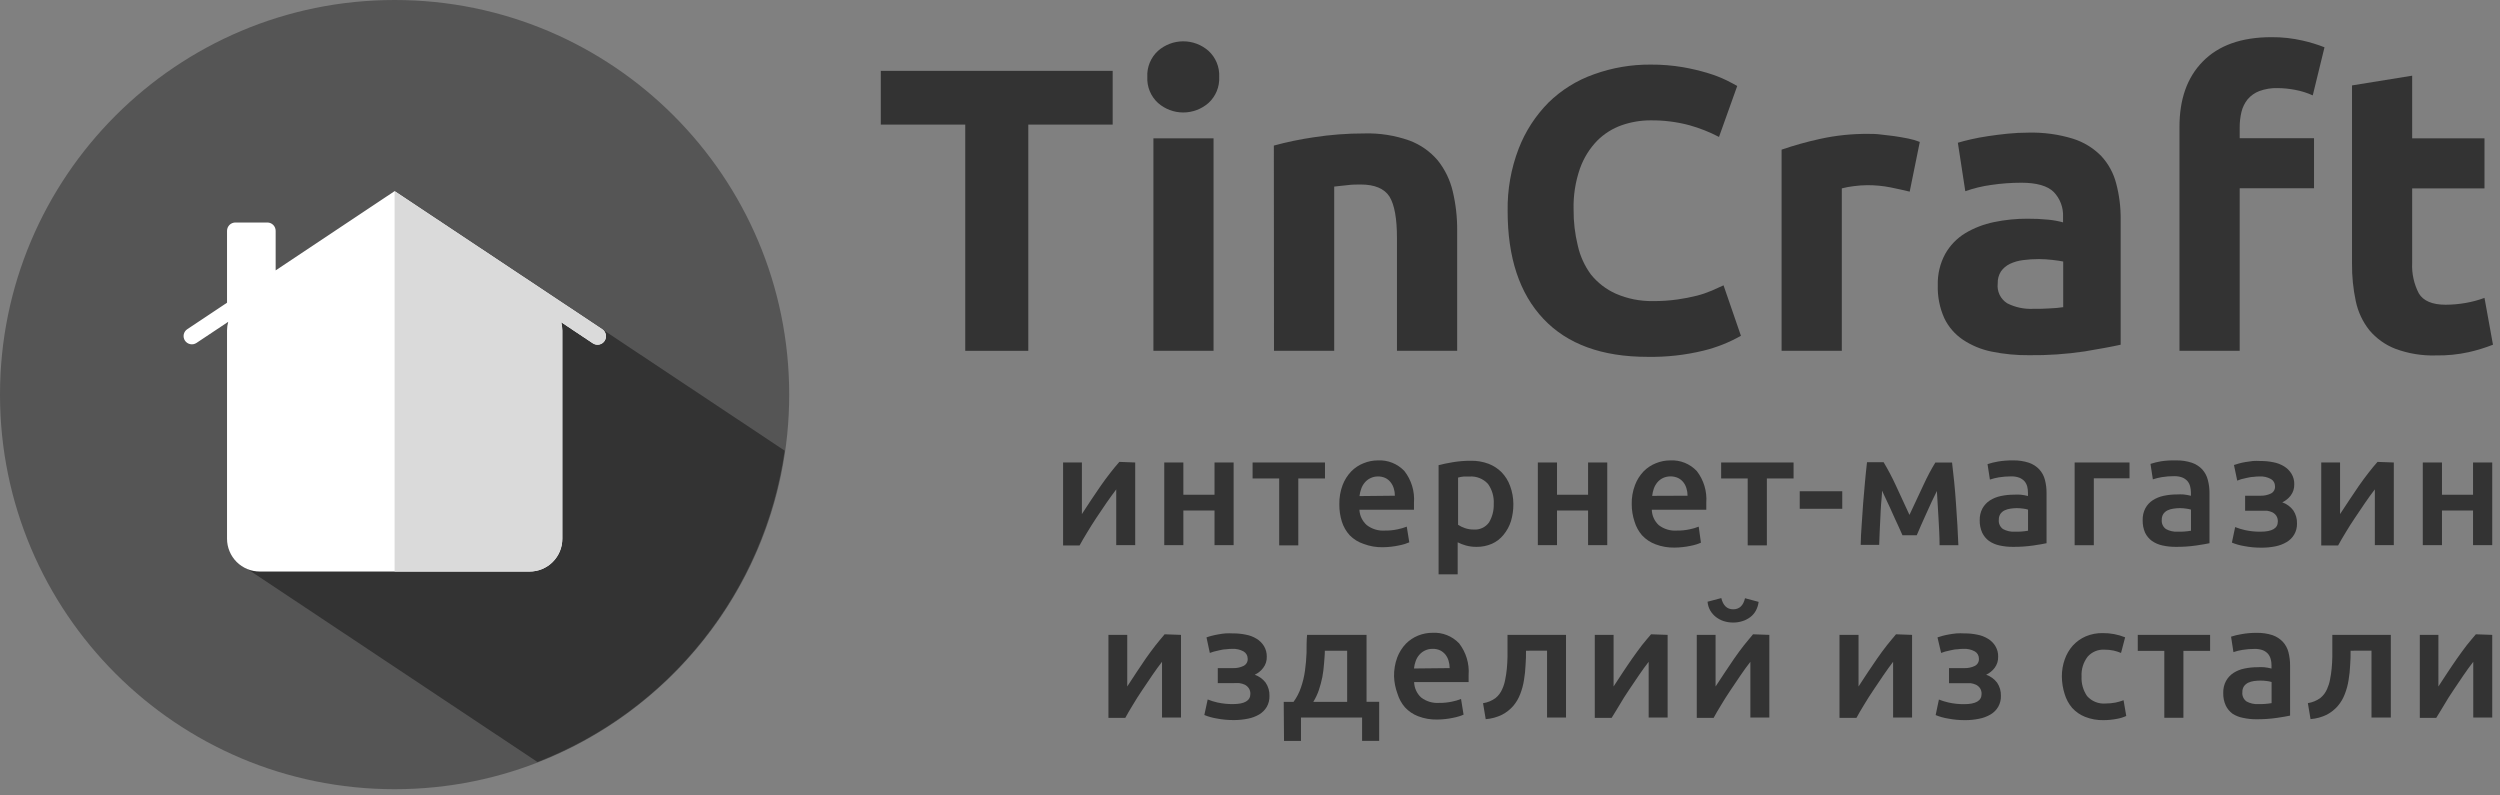 <svg width="176" height="56" viewBox="0 0 176 56" fill="none" xmlns="http://www.w3.org/2000/svg">
<rect x="0" y="0" width="176" height="56" fill="#808080" stroke="none"/>
<g clip-path="url(#clip0_4836_120819)">
<path d="M78.332 4.988V8.772H72.392V24.698H67.954V8.772H62.008V4.988H78.332Z" fill="#333333"/>
<path d="M85.832 5.417C85.849 5.759 85.79 6.1 85.66 6.417C85.529 6.734 85.331 7.018 85.078 7.249C84.587 7.681 83.955 7.919 83.301 7.919C82.647 7.919 82.015 7.681 81.524 7.249C81.271 7.018 81.073 6.734 80.942 6.417C80.812 6.1 80.754 5.759 80.771 5.417C80.753 5.074 80.812 4.732 80.942 4.414C81.072 4.096 81.271 3.812 81.524 3.58C82.015 3.148 82.647 2.909 83.301 2.909C83.955 2.909 84.587 3.148 85.078 3.58C85.331 3.812 85.53 4.096 85.66 4.414C85.791 4.732 85.849 5.074 85.832 5.417ZM85.434 24.698H81.2V9.74H85.434V24.698Z" fill="#333333"/>
<path d="M89.679 10.248C90.596 9.999 91.528 9.805 92.468 9.667C93.653 9.483 94.85 9.392 96.048 9.394C97.127 9.363 98.202 9.532 99.22 9.892C99.998 10.181 100.688 10.666 101.224 11.299C101.727 11.934 102.085 12.672 102.271 13.461C102.489 14.374 102.594 15.311 102.585 16.25V24.698H98.346V16.748C98.346 15.383 98.171 14.415 97.822 13.843C97.461 13.278 96.775 12.99 95.802 12.99C95.499 12.99 95.179 12.99 94.839 13.037C94.499 13.084 94.19 13.095 93.928 13.136V24.698H89.689L89.679 10.248Z" fill="#333333"/>
<path d="M115.983 25.122C112.78 25.122 110.338 24.23 108.656 22.447C106.974 20.664 106.135 18.133 106.138 14.853C106.113 13.355 106.376 11.866 106.913 10.467C107.38 9.255 108.093 8.152 109.006 7.228C109.913 6.337 111.005 5.656 112.204 5.234C113.489 4.768 114.847 4.536 116.213 4.548C116.974 4.543 117.734 4.604 118.485 4.731C119.091 4.837 119.691 4.98 120.28 5.16C120.718 5.292 121.145 5.458 121.557 5.658C121.897 5.83 122.148 5.961 122.3 6.055L121.018 9.64C120.351 9.292 119.649 9.015 118.924 8.813C118.03 8.576 117.107 8.462 116.182 8.473C115.499 8.474 114.822 8.589 114.177 8.813C113.523 9.042 112.929 9.416 112.44 9.907C111.902 10.464 111.49 11.13 111.231 11.859C110.907 12.791 110.754 13.773 110.781 14.759C110.774 15.616 110.875 16.47 111.079 17.302C111.243 18.032 111.556 18.72 112 19.323C112.468 19.905 113.067 20.368 113.748 20.673C114.573 21.033 115.465 21.211 116.365 21.196C116.946 21.201 117.527 21.163 118.103 21.081C118.562 21.016 119.018 20.927 119.469 20.814C119.826 20.722 120.176 20.603 120.515 20.458L121.337 20.087L122.562 23.64C121.733 24.109 120.844 24.462 119.919 24.687C118.631 25 117.308 25.146 115.983 25.122Z" fill="#333333"/>
<path d="M134.442 13.492C134.06 13.398 133.615 13.299 133.102 13.194C132.559 13.086 132.007 13.034 131.453 13.037C131.135 13.04 130.817 13.062 130.501 13.105C130.218 13.138 129.939 13.19 129.664 13.262V24.698H125.424V10.535C126.306 10.233 127.204 9.982 128.114 9.782C129.248 9.532 130.407 9.412 131.569 9.426C131.794 9.426 132.092 9.426 132.39 9.468C132.689 9.51 133.039 9.536 133.359 9.583C133.678 9.63 134.002 9.687 134.327 9.75C134.609 9.806 134.886 9.886 135.154 9.991L134.442 13.492Z" fill="#333333"/>
<path d="M142.8 9.337C143.863 9.31 144.924 9.455 145.94 9.766C146.695 10.004 147.38 10.425 147.934 10.991C148.438 11.538 148.798 12.201 148.981 12.922C149.199 13.748 149.305 14.6 149.295 15.455V24.268C148.688 24.404 147.84 24.556 146.762 24.739C145.463 24.933 144.15 25.022 142.837 25.006C141.958 25.014 141.081 24.93 140.22 24.755C139.493 24.61 138.801 24.324 138.184 23.913C137.621 23.532 137.169 23.008 136.876 22.395C136.552 21.669 136.396 20.881 136.42 20.087C136.396 19.316 136.576 18.552 136.944 17.873C137.282 17.276 137.766 16.775 138.352 16.418C138.975 16.046 139.656 15.783 140.367 15.638C141.143 15.475 141.934 15.395 142.727 15.397C143.216 15.393 143.705 15.416 144.192 15.465C144.546 15.498 144.896 15.561 145.239 15.654V15.256C145.253 14.937 145.202 14.619 145.09 14.32C144.978 14.022 144.806 13.749 144.585 13.518C144.145 13.084 143.386 12.864 142.308 12.864C141.594 12.864 140.88 12.916 140.173 13.021C139.554 13.105 138.946 13.253 138.357 13.461L137.833 10.049C138.079 9.975 138.388 9.892 138.76 9.808C139.131 9.724 139.529 9.646 139.969 9.583C140.408 9.52 140.864 9.457 141.345 9.41C141.827 9.363 142.308 9.337 142.8 9.337ZM143.14 21.741C143.559 21.741 143.957 21.741 144.339 21.709C144.644 21.699 144.948 21.671 145.25 21.625V18.412C145.077 18.375 144.82 18.334 144.48 18.297C144.169 18.261 143.856 18.242 143.543 18.239C143.167 18.238 142.791 18.263 142.418 18.312C142.097 18.351 141.784 18.441 141.492 18.579C141.243 18.698 141.029 18.878 140.869 19.103C140.708 19.357 140.628 19.655 140.639 19.956C140.607 20.228 140.653 20.504 140.771 20.752C140.89 20.999 141.076 21.208 141.309 21.353C141.875 21.639 142.507 21.772 143.14 21.741Z" fill="#333333"/>
<path d="M159.919 2.617C160.657 2.612 161.393 2.693 162.112 2.858C162.634 2.977 163.147 3.134 163.645 3.329L162.818 6.715C162.424 6.536 162.009 6.406 161.583 6.327C161.176 6.248 160.763 6.206 160.348 6.202C159.908 6.189 159.469 6.26 159.055 6.411C158.735 6.533 158.45 6.735 158.229 6.997C158.024 7.256 157.878 7.556 157.799 7.877C157.713 8.24 157.671 8.613 157.674 8.986V9.729H162.907V13.252H157.674V24.698H153.435V8.939C153.435 7.008 153.958 5.469 155.073 4.333C156.187 3.198 157.778 2.617 159.919 2.617Z" fill="#333333"/>
<path d="M165.582 6.013L169.816 5.328V9.74H174.908V13.262H169.816V18.527C169.782 19.266 169.945 20.001 170.287 20.657C170.601 21.181 171.229 21.453 172.176 21.453C172.648 21.451 173.119 21.409 173.584 21.327C174.036 21.249 174.479 21.13 174.908 20.971L175.505 24.268C174.95 24.485 174.38 24.66 173.799 24.792C173.043 24.958 172.27 25.035 171.496 25.022C170.517 25.053 169.541 24.893 168.623 24.551C167.915 24.275 167.289 23.825 166.801 23.243C166.331 22.648 166.005 21.953 165.849 21.212C165.663 20.342 165.574 19.454 165.582 18.564V6.013Z" fill="#333333"/>
<path d="M79.918 32.559V38.378H78.583C78.583 37.954 78.583 37.536 78.583 37.122C78.583 36.709 78.583 36.322 78.583 35.966C78.583 35.61 78.583 35.296 78.583 35.034C78.583 34.772 78.583 34.579 78.583 34.453C78.364 34.741 78.133 35.06 77.892 35.406L77.186 36.452C76.956 36.803 76.736 37.143 76.526 37.499C76.317 37.855 76.139 38.132 76.003 38.399H74.841V32.559H76.165C76.165 32.988 76.165 33.401 76.165 33.788C76.165 34.176 76.165 34.532 76.165 34.835C76.165 35.139 76.165 35.432 76.165 35.667C76.165 35.903 76.165 36.091 76.165 36.191L76.809 35.207C77.034 34.867 77.259 34.537 77.484 34.212C77.709 33.888 77.934 33.584 78.159 33.296C78.385 33.009 78.594 32.747 78.803 32.517L79.918 32.559Z" fill="#333333"/>
<path d="M86.847 38.378H85.502V35.939H83.309V38.378H81.964V32.559H83.309V34.83H85.502V32.559H86.847V38.378Z" fill="#333333"/>
<path d="M93.279 33.684H91.4V38.394H90.055V33.684H88.182V32.559H93.279V33.684Z" fill="#333333"/>
<path d="M94.289 35.495C94.281 35.036 94.359 34.58 94.519 34.15C94.656 33.791 94.862 33.464 95.126 33.187C95.372 32.935 95.668 32.739 95.995 32.611C96.313 32.481 96.652 32.413 96.995 32.412C97.343 32.393 97.691 32.45 98.014 32.579C98.338 32.709 98.629 32.907 98.869 33.16C99.362 33.792 99.603 34.585 99.544 35.385C99.544 35.458 99.544 35.542 99.544 35.636C99.544 35.73 99.544 35.814 99.544 35.887H95.702C95.712 36.094 95.763 36.296 95.853 36.482C95.943 36.668 96.07 36.834 96.226 36.971C96.589 37.249 97.041 37.385 97.497 37.352C97.798 37.357 98.098 37.327 98.392 37.264C98.612 37.221 98.828 37.158 99.036 37.075L99.214 38.179C99.114 38.224 99.01 38.263 98.905 38.295C98.759 38.34 98.611 38.377 98.46 38.404C98.287 38.441 98.113 38.469 97.937 38.488C97.741 38.511 97.543 38.523 97.346 38.525C96.89 38.534 96.437 38.456 96.011 38.295C95.635 38.174 95.293 37.964 95.017 37.682C94.767 37.406 94.58 37.079 94.467 36.724C94.344 36.326 94.284 35.911 94.289 35.495ZM98.199 34.898C98.2 34.721 98.173 34.544 98.12 34.375C98.072 34.216 97.994 34.069 97.89 33.94C97.791 33.816 97.666 33.716 97.523 33.647C97.359 33.574 97.18 33.538 97 33.542C96.819 33.542 96.64 33.583 96.477 33.663C96.325 33.734 96.191 33.837 96.084 33.966C95.974 34.094 95.888 34.241 95.833 34.401C95.771 34.57 95.729 34.745 95.707 34.924L98.199 34.898Z" fill="#333333"/>
<path d="M106.541 35.474C106.546 35.888 106.488 36.301 106.369 36.698C106.257 37.048 106.079 37.373 105.845 37.656C105.629 37.923 105.353 38.137 105.039 38.279C104.695 38.43 104.322 38.505 103.946 38.499C103.689 38.502 103.434 38.469 103.187 38.399C102.991 38.345 102.802 38.271 102.621 38.179V40.435H101.276V32.747C101.549 32.674 101.889 32.606 102.286 32.538C102.705 32.469 103.129 32.436 103.553 32.438C103.974 32.43 104.393 32.501 104.788 32.648C105.139 32.781 105.456 32.988 105.72 33.255C105.982 33.529 106.184 33.855 106.311 34.212C106.461 34.616 106.539 35.043 106.541 35.474ZM105.16 35.474C105.189 34.974 105.047 34.479 104.757 34.071C104.593 33.89 104.39 33.748 104.163 33.658C103.936 33.567 103.692 33.529 103.448 33.548H103.056C102.918 33.559 102.781 33.583 102.648 33.621V36.944C102.794 37.042 102.952 37.119 103.119 37.175C103.32 37.246 103.533 37.282 103.747 37.279C103.954 37.295 104.162 37.258 104.35 37.171C104.539 37.084 104.702 36.95 104.825 36.782C105.056 36.393 105.172 35.947 105.16 35.495V35.474Z" fill="#333333"/>
<path d="M113.151 38.378H111.801V35.939H109.613V38.378H108.263V32.559H109.613V34.83H111.801V32.559H113.151V38.378Z" fill="#333333"/>
<path d="M114.873 35.495C114.863 35.036 114.941 34.579 115.104 34.15C115.238 33.792 115.443 33.464 115.706 33.187C115.953 32.937 116.249 32.741 116.574 32.611C116.894 32.481 117.235 32.413 117.579 32.412C117.927 32.393 118.275 32.45 118.599 32.579C118.922 32.709 119.214 32.907 119.453 33.16C119.943 33.794 120.182 34.586 120.123 35.385C120.123 35.458 120.123 35.542 120.123 35.636C120.129 35.719 120.129 35.803 120.123 35.887H116.287C116.292 36.091 116.338 36.292 116.423 36.479C116.507 36.665 116.628 36.832 116.779 36.971C117.143 37.25 117.597 37.386 118.056 37.352C118.356 37.357 118.656 37.327 118.95 37.264C119.169 37.222 119.383 37.158 119.589 37.075L119.746 38.206C119.647 38.25 119.546 38.289 119.442 38.321C119.296 38.366 119.148 38.403 118.998 38.431C118.825 38.468 118.65 38.495 118.474 38.514C118.28 38.537 118.084 38.55 117.888 38.551C117.433 38.56 116.979 38.482 116.553 38.321C116.188 38.187 115.86 37.968 115.596 37.682C115.356 37.403 115.178 37.077 115.072 36.724C114.94 36.328 114.873 35.913 114.873 35.495ZM118.804 34.898C118.805 34.721 118.778 34.544 118.725 34.375C118.679 34.217 118.603 34.069 118.5 33.94C118.4 33.816 118.273 33.716 118.129 33.647C117.964 33.574 117.786 33.537 117.605 33.537C117.425 33.537 117.247 33.574 117.082 33.647C116.93 33.719 116.794 33.823 116.684 33.951C116.576 34.08 116.491 34.227 116.433 34.385C116.373 34.554 116.333 34.73 116.313 34.908L118.804 34.898Z" fill="#333333"/>
<path d="M126.267 33.684H124.388V38.394H123.038V33.684H121.169V32.559H126.267V33.684Z" fill="#333333"/>
<path d="M126.701 34.584H129.695V35.819H126.701V34.584Z" fill="#333333"/>
<path d="M132.495 34.542C132.495 34.851 132.453 35.175 132.427 35.516C132.401 35.856 132.39 36.185 132.374 36.52C132.359 36.855 132.343 37.18 132.327 37.489C132.312 37.797 132.301 38.09 132.296 38.357H130.993C130.993 37.928 131.029 37.462 131.061 36.96C131.092 36.458 131.124 35.95 131.165 35.437C131.207 34.924 131.249 34.39 131.296 33.919C131.343 33.448 131.385 32.962 131.438 32.538H132.605C132.918 33.061 133.203 33.6 133.458 34.155C133.746 34.767 134.07 35.463 134.426 36.248L135.436 34.092C135.676 33.567 135.947 33.057 136.247 32.564H137.425C137.477 32.988 137.524 33.448 137.577 33.945C137.629 34.443 137.666 34.945 137.702 35.463C137.739 35.981 137.775 36.51 137.802 36.986C137.828 37.462 137.854 37.954 137.87 38.383H136.546C136.546 37.776 136.509 37.148 136.472 36.499C136.436 35.85 136.399 35.207 136.357 34.568C136.247 34.788 136.127 35.039 135.996 35.311C135.865 35.584 135.74 35.866 135.614 36.149C135.488 36.431 135.368 36.703 135.248 36.965L134.939 37.682H133.934C133.845 37.478 133.74 37.248 133.62 36.981C133.5 36.714 133.369 36.458 133.243 36.159C133.118 35.861 132.987 35.599 132.861 35.327C132.735 35.055 132.605 34.783 132.495 34.542Z" fill="#333333"/>
<path d="M141.717 32.412C142.099 32.403 142.479 32.46 142.842 32.579C143.12 32.674 143.37 32.836 143.57 33.05C143.758 33.257 143.892 33.507 143.962 33.778C144.042 34.085 144.081 34.402 144.077 34.72V38.242C143.868 38.289 143.554 38.342 143.135 38.404C142.665 38.471 142.191 38.502 141.717 38.499C141.397 38.502 141.077 38.469 140.764 38.399C140.498 38.343 140.245 38.235 140.021 38.08C139.818 37.928 139.654 37.728 139.545 37.499C139.424 37.228 139.365 36.933 139.372 36.636C139.362 36.341 139.428 36.049 139.566 35.788C139.694 35.562 139.873 35.37 140.089 35.228C140.327 35.08 140.589 34.975 140.864 34.919C141.165 34.855 141.472 34.824 141.78 34.825C141.935 34.815 142.09 34.815 142.245 34.825C142.422 34.842 142.597 34.874 142.769 34.919V34.694C142.77 34.544 142.753 34.395 142.716 34.249C142.68 34.112 142.614 33.986 142.523 33.877C142.419 33.767 142.292 33.681 142.151 33.626C141.968 33.562 141.775 33.532 141.581 33.537C141.293 33.537 141.006 33.56 140.722 33.605C140.508 33.641 140.296 33.694 140.089 33.762L139.922 32.674C140.166 32.594 140.416 32.533 140.67 32.49C141.016 32.434 141.366 32.407 141.717 32.412ZM141.832 37.431C142.147 37.44 142.463 37.417 142.774 37.363V35.877C142.67 35.844 142.563 35.822 142.455 35.809C142.299 35.785 142.141 35.773 141.984 35.772C141.833 35.774 141.683 35.786 141.534 35.809C141.392 35.827 141.254 35.868 141.125 35.929C141.006 35.986 140.904 36.073 140.827 36.18C140.751 36.302 140.712 36.444 140.717 36.588C140.703 36.715 140.723 36.843 140.776 36.959C140.828 37.075 140.911 37.175 141.016 37.248C141.265 37.383 141.548 37.447 141.832 37.431Z" fill="#333333"/>
<path d="M149.918 33.673H147.405V38.383H146.055V32.559H149.918V33.673Z" fill="#333333"/>
<path d="M153.189 32.412C153.571 32.403 153.952 32.46 154.314 32.579C154.591 32.675 154.841 32.837 155.042 33.05C155.228 33.258 155.361 33.508 155.429 33.778C155.511 34.085 155.552 34.402 155.549 34.72V38.242C155.34 38.289 155.026 38.342 154.607 38.404C154.138 38.471 153.663 38.502 153.189 38.499C152.867 38.502 152.546 38.469 152.231 38.399C151.967 38.342 151.716 38.234 151.493 38.08C151.288 37.928 151.123 37.729 151.012 37.499C150.893 37.221 150.836 36.922 150.844 36.62C150.834 36.325 150.901 36.033 151.038 35.772C151.163 35.545 151.343 35.352 151.561 35.212C151.797 35.063 152.058 34.959 152.331 34.903C152.634 34.839 152.942 34.808 153.252 34.809C153.407 34.799 153.562 34.799 153.718 34.809C153.894 34.827 154.069 34.858 154.241 34.903V34.678C154.241 34.528 154.221 34.379 154.183 34.233C154.149 34.096 154.082 33.969 153.99 33.862C153.888 33.751 153.763 33.665 153.623 33.611C153.44 33.547 153.247 33.517 153.053 33.522C152.765 33.521 152.478 33.544 152.195 33.59C151.98 33.625 151.768 33.678 151.561 33.746L151.394 32.658C151.637 32.578 151.885 32.517 152.137 32.475C152.485 32.423 152.837 32.402 153.189 32.412ZM153.299 37.431C153.616 37.44 153.933 37.417 154.246 37.363V35.877C154.14 35.844 154.032 35.822 153.922 35.809C153.768 35.785 153.612 35.773 153.456 35.772C153.305 35.774 153.155 35.786 153.006 35.809C152.863 35.828 152.723 35.869 152.592 35.929C152.476 35.988 152.375 36.074 152.299 36.18C152.223 36.302 152.184 36.444 152.189 36.588C152.175 36.715 152.195 36.843 152.248 36.959C152.3 37.075 152.383 37.175 152.488 37.248C152.736 37.383 153.017 37.447 153.299 37.431Z" fill="#333333"/>
<path d="M157.271 32.736C157.388 32.694 157.507 32.657 157.627 32.627C157.768 32.59 157.92 32.553 158.082 32.527C158.245 32.501 158.422 32.475 158.606 32.454C158.78 32.444 158.955 32.444 159.129 32.454C159.437 32.451 159.744 32.481 160.045 32.543C160.312 32.591 160.567 32.689 160.799 32.831C161.012 32.961 161.192 33.14 161.322 33.354C161.457 33.578 161.524 33.836 161.516 34.097C161.525 34.382 161.436 34.661 161.264 34.888C161.107 35.09 160.905 35.254 160.673 35.364C160.979 35.471 161.246 35.666 161.442 35.924C161.627 36.198 161.721 36.524 161.709 36.855C161.716 37.129 161.648 37.399 161.51 37.635C161.382 37.85 161.202 38.03 160.987 38.158C160.741 38.304 160.472 38.407 160.191 38.462C159.866 38.527 159.534 38.559 159.202 38.556C158.8 38.559 158.399 38.522 158.004 38.446C157.702 38.398 157.407 38.315 157.125 38.2L157.355 37.106C157.576 37.194 157.803 37.264 158.035 37.316C158.396 37.396 158.765 37.435 159.134 37.431C159.951 37.431 160.359 37.196 160.359 36.719C160.366 36.573 160.328 36.429 160.249 36.306C160.177 36.204 160.082 36.122 159.972 36.065C159.852 36.011 159.725 35.974 159.595 35.955C159.457 35.948 159.319 35.948 159.181 35.955H158.056V34.898H159.16C159.405 34.903 159.646 34.851 159.867 34.746C159.964 34.7 160.043 34.624 160.096 34.531C160.148 34.437 160.171 34.33 160.16 34.223C160.161 34.122 160.135 34.023 160.086 33.936C160.036 33.849 159.964 33.776 159.877 33.726C159.635 33.591 159.359 33.528 159.082 33.542C158.93 33.542 158.777 33.553 158.627 33.574C158.47 33.574 158.318 33.616 158.176 33.642L157.779 33.736C157.684 33.763 157.592 33.796 157.501 33.836L157.271 32.736Z" fill="#333333"/>
<path d="M168.524 32.559V38.378H167.189C167.189 37.954 167.189 37.536 167.189 37.122C167.189 36.709 167.189 36.322 167.189 35.966C167.189 35.61 167.189 35.296 167.189 35.034C167.189 34.772 167.189 34.579 167.189 34.453C166.964 34.741 166.734 35.06 166.498 35.406C166.263 35.751 166.022 36.107 165.792 36.452C165.561 36.798 165.336 37.143 165.127 37.499C164.918 37.855 164.74 38.132 164.604 38.399H163.416V32.559H164.74C164.74 32.988 164.74 33.401 164.74 33.788C164.74 34.176 164.74 34.532 164.74 34.835C164.74 35.139 164.74 35.432 164.74 35.667C164.74 35.903 164.74 36.091 164.74 36.191C164.949 35.871 165.164 35.542 165.389 35.207C165.614 34.872 165.833 34.537 166.059 34.212C166.284 33.888 166.509 33.584 166.734 33.296C166.959 33.009 167.168 32.747 167.377 32.517L168.524 32.559Z" fill="#333333"/>
<path d="M175.453 38.378H174.102V35.939H171.915V38.378H170.564V32.559H171.915V34.83H174.102V32.559H175.453V38.378Z" fill="#333333"/>
<path d="M83.142 44.695V50.515H81.807C81.807 50.091 81.807 49.672 81.807 49.259C81.807 48.846 81.807 48.458 81.807 48.102C81.807 47.746 81.807 47.432 81.807 47.171C81.807 46.909 81.807 46.715 81.807 46.59C81.582 46.878 81.352 47.197 81.116 47.542L80.41 48.589C80.174 48.94 79.954 49.28 79.745 49.636C79.536 49.992 79.358 50.269 79.222 50.536H78.034V44.695H79.358C79.358 45.124 79.358 45.538 79.358 45.925C79.358 46.312 79.358 46.668 79.358 46.972C79.358 47.276 79.358 47.569 79.358 47.804C79.358 48.04 79.358 48.228 79.358 48.328C79.562 48.008 79.776 47.678 80.001 47.344C80.227 47.009 80.446 46.674 80.671 46.349C80.897 46.025 81.127 45.721 81.347 45.433C81.566 45.145 81.786 44.91 81.99 44.654L83.142 44.695Z" fill="#333333"/>
<path d="M84.937 44.873C85.053 44.83 85.172 44.793 85.293 44.763C85.434 44.727 85.586 44.69 85.748 44.664C85.921 44.63 86.096 44.606 86.272 44.591C86.446 44.581 86.621 44.581 86.795 44.591C87.101 44.588 87.406 44.617 87.706 44.68C87.974 44.727 88.232 44.825 88.464 44.968C88.678 45.098 88.858 45.277 88.988 45.491C89.12 45.716 89.187 45.973 89.181 46.234C89.192 46.519 89.101 46.799 88.925 47.024C88.77 47.229 88.567 47.393 88.334 47.501C88.639 47.608 88.907 47.803 89.103 48.061C89.288 48.335 89.381 48.661 89.37 48.992C89.379 49.265 89.312 49.535 89.176 49.772C89.046 49.986 88.867 50.165 88.653 50.295C88.406 50.439 88.138 50.54 87.857 50.594C87.532 50.66 87.2 50.694 86.868 50.693C86.464 50.696 86.061 50.659 85.664 50.583C85.363 50.534 85.068 50.452 84.785 50.337L85.021 49.243C85.24 49.33 85.466 49.4 85.696 49.453C86.058 49.533 86.429 49.572 86.8 49.568C87.617 49.568 88.025 49.327 88.025 48.856C88.033 48.709 87.992 48.564 87.91 48.443C87.838 48.341 87.743 48.258 87.632 48.202C87.513 48.147 87.386 48.11 87.255 48.092C87.118 48.084 86.98 48.084 86.842 48.092H85.732V47.035H86.832C87.076 47.041 87.318 46.989 87.538 46.883C87.636 46.837 87.717 46.762 87.77 46.669C87.823 46.575 87.847 46.467 87.836 46.36C87.836 46.259 87.809 46.16 87.759 46.073C87.708 45.985 87.636 45.913 87.549 45.862C87.306 45.728 87.03 45.665 86.753 45.679C86.601 45.68 86.449 45.69 86.298 45.711C86.141 45.711 85.994 45.752 85.848 45.779L85.455 45.873L85.172 45.967L84.937 44.873Z" fill="#333333"/>
<path d="M90.374 49.411H91.065C91.291 49.102 91.468 48.759 91.589 48.395C91.721 48.013 91.816 47.619 91.871 47.218C91.93 46.798 91.966 46.375 91.981 45.951C91.981 45.522 91.981 45.104 92.018 44.695H96.205V49.406H97.094V52.158H95.891V50.515H91.589V52.164H90.395L90.374 49.411ZM94.839 49.411V45.81H93.269C93.269 46.114 93.232 46.422 93.211 46.736C93.189 47.051 93.149 47.364 93.091 47.673C93.03 47.978 92.949 48.279 92.85 48.574C92.751 48.866 92.619 49.147 92.457 49.411H94.839Z" fill="#333333"/>
<path d="M98.141 47.626C98.132 47.168 98.208 46.711 98.367 46.281C98.504 45.923 98.71 45.596 98.974 45.318C99.221 45.069 99.516 44.873 99.842 44.742C100.16 44.614 100.499 44.549 100.842 44.549C101.19 44.528 101.539 44.584 101.864 44.713C102.188 44.841 102.481 45.039 102.721 45.292C103.211 45.925 103.45 46.718 103.391 47.516C103.391 47.59 103.391 47.673 103.391 47.767C103.391 47.862 103.391 47.945 103.391 48.019H99.555C99.56 48.223 99.606 48.424 99.691 48.61C99.775 48.796 99.896 48.964 100.047 49.102C100.411 49.381 100.865 49.517 101.324 49.484C101.624 49.488 101.924 49.458 102.218 49.395C102.437 49.353 102.651 49.29 102.857 49.207L103.035 50.311C102.936 50.356 102.835 50.394 102.731 50.426C102.585 50.471 102.437 50.508 102.287 50.536C102.114 50.573 101.939 50.601 101.763 50.62C101.569 50.643 101.373 50.655 101.177 50.656C100.721 50.666 100.268 50.588 99.842 50.426C99.485 50.291 99.164 50.074 98.906 49.793C98.666 49.514 98.487 49.188 98.382 48.835C98.238 48.448 98.156 48.039 98.141 47.626ZM102.056 47.035C102.057 46.857 102.03 46.681 101.978 46.511C101.932 46.353 101.855 46.206 101.753 46.077C101.651 45.954 101.524 45.854 101.381 45.784C101.217 45.709 101.038 45.674 100.858 45.679C100.668 45.676 100.479 45.717 100.308 45.8C100.158 45.873 100.025 45.977 99.916 46.103C99.805 46.231 99.72 46.378 99.665 46.538C99.604 46.707 99.564 46.882 99.544 47.061L102.056 47.035Z" fill="#333333"/>
<path d="M107.431 45.81C107.431 46.135 107.431 46.475 107.399 46.825C107.385 47.176 107.348 47.526 107.289 47.872C107.238 48.207 107.15 48.535 107.028 48.851C106.914 49.158 106.747 49.443 106.536 49.694C106.314 49.949 106.046 50.16 105.746 50.316C105.385 50.494 104.995 50.6 104.594 50.63L104.406 49.505C104.724 49.457 105.025 49.333 105.285 49.144C105.494 48.974 105.658 48.754 105.761 48.505C105.856 48.297 105.924 48.077 105.965 47.851C106.018 47.595 106.057 47.337 106.081 47.077C106.107 46.804 106.122 46.553 106.128 46.25C106.133 45.946 106.128 45.69 106.128 45.423V44.695H110.247V50.515H108.912V45.805L107.431 45.81Z" fill="#333333"/>
<path d="M117.401 44.695V50.515H116.066C116.066 50.091 116.066 49.672 116.066 49.259C116.066 48.846 116.066 48.458 116.066 48.102C116.066 47.746 116.066 47.432 116.066 47.171C116.066 46.909 116.066 46.715 116.066 46.59C115.841 46.878 115.611 47.197 115.376 47.542L114.669 48.589C114.433 48.94 114.214 49.28 114.01 49.636C113.805 49.992 113.617 50.269 113.46 50.536H112.272V44.695H113.596C113.596 45.124 113.596 45.538 113.596 45.925C113.596 46.312 113.596 46.668 113.596 46.972C113.596 47.276 113.596 47.569 113.596 47.804C113.596 48.04 113.596 48.228 113.596 48.328C113.8 48.008 114.015 47.678 114.24 47.344C114.465 47.009 114.685 46.674 114.915 46.349C115.145 46.025 115.365 45.721 115.585 45.433C115.805 45.145 116.024 44.91 116.234 44.654L117.401 44.695Z" fill="#333333"/>
<path d="M124.561 44.695V50.515H123.226C123.226 50.091 123.226 49.672 123.226 49.259C123.226 48.846 123.226 48.458 123.226 48.102C123.226 47.746 123.226 47.432 123.226 47.171C123.226 46.909 123.226 46.715 123.226 46.59C123.001 46.878 122.771 47.197 122.535 47.542C122.3 47.888 122.059 48.244 121.829 48.589C121.598 48.935 121.373 49.28 121.164 49.636C120.955 49.992 120.777 50.269 120.641 50.536H119.453V44.695H120.777C120.777 45.124 120.777 45.538 120.777 45.925C120.777 46.312 120.777 46.668 120.777 46.972C120.777 47.276 120.777 47.569 120.777 47.804C120.777 48.04 120.777 48.228 120.777 48.328C120.986 48.008 121.201 47.678 121.426 47.344C121.651 47.009 121.871 46.674 122.096 46.349C122.321 46.025 122.546 45.721 122.771 45.433C122.996 45.145 123.21 44.91 123.414 44.654L124.561 44.695ZM122.017 43.827C121.792 43.829 121.567 43.796 121.352 43.727C121.154 43.663 120.968 43.566 120.803 43.439C120.64 43.313 120.504 43.157 120.4 42.979C120.293 42.789 120.229 42.578 120.212 42.361L121.18 42.105C121.305 42.628 121.583 42.895 122.017 42.895C122.452 42.895 122.729 42.633 122.849 42.115L123.807 42.372C123.781 42.588 123.715 42.797 123.613 42.989C123.516 43.167 123.382 43.322 123.221 43.444C123.055 43.569 122.869 43.665 122.671 43.727C122.453 43.797 122.225 43.831 121.996 43.827H122.017Z" fill="#333333"/>
<path d="M134.61 44.695V50.515H133.275C133.275 50.091 133.275 49.672 133.275 49.259C133.275 48.846 133.275 48.458 133.275 48.102C133.275 47.746 133.275 47.432 133.275 47.171C133.275 46.909 133.275 46.715 133.275 46.59C133.055 46.878 132.825 47.197 132.589 47.542C132.354 47.888 132.113 48.244 131.883 48.589C131.653 48.935 131.427 49.28 131.218 49.636C131.009 49.992 130.831 50.269 130.695 50.536H129.501V44.695H130.841C130.841 45.124 130.841 45.538 130.841 45.925C130.841 46.312 130.841 46.668 130.841 46.972C130.841 47.276 130.841 47.569 130.841 47.804C130.841 48.04 130.841 48.228 130.841 48.328L131.485 47.344C131.71 47.003 131.935 46.674 132.16 46.349C132.385 46.025 132.61 45.721 132.835 45.433C133.06 45.145 133.27 44.91 133.479 44.654L134.61 44.695Z" fill="#333333"/>
<path d="M136.399 44.873C136.516 44.831 136.635 44.794 136.755 44.763C136.897 44.727 137.048 44.69 137.211 44.664C137.373 44.638 137.551 44.606 137.734 44.591C137.919 44.58 138.104 44.58 138.289 44.591C138.595 44.588 138.9 44.617 139.199 44.68C139.466 44.728 139.722 44.826 139.953 44.968C140.168 45.096 140.348 45.276 140.476 45.491C140.611 45.715 140.679 45.973 140.67 46.234C140.679 46.519 140.591 46.797 140.419 47.024C140.262 47.227 140.059 47.391 139.827 47.501C140.133 47.608 140.401 47.803 140.597 48.061C140.782 48.335 140.875 48.661 140.864 48.992C140.872 49.256 140.808 49.517 140.679 49.748C140.55 49.978 140.36 50.169 140.131 50.301C139.885 50.444 139.616 50.545 139.335 50.599C139.01 50.666 138.679 50.699 138.346 50.698C137.944 50.701 137.543 50.664 137.148 50.588C136.846 50.54 136.551 50.457 136.269 50.342L136.499 49.249C136.72 49.335 136.948 49.405 137.179 49.458C137.54 49.538 137.909 49.577 138.278 49.573C139.095 49.573 139.503 49.332 139.503 48.861C139.51 48.715 139.472 48.571 139.393 48.448C139.322 48.346 139.226 48.264 139.116 48.207C138.996 48.153 138.869 48.116 138.739 48.097C138.601 48.09 138.463 48.09 138.325 48.097H137.211V47.035H138.315C138.559 47.04 138.801 46.988 139.021 46.883C139.118 46.836 139.198 46.761 139.25 46.667C139.303 46.574 139.325 46.466 139.315 46.36C139.315 46.259 139.29 46.16 139.24 46.073C139.19 45.986 139.119 45.913 139.032 45.862C138.789 45.728 138.514 45.665 138.236 45.679C138.084 45.68 137.932 45.69 137.781 45.711C137.624 45.711 137.472 45.752 137.331 45.779L136.933 45.873L136.656 45.967L136.399 44.873Z" fill="#333333"/>
<path d="M145.155 47.626C145.152 47.214 145.221 46.805 145.359 46.417C145.484 46.059 145.678 45.728 145.93 45.444C146.184 45.169 146.492 44.949 146.835 44.8C147.216 44.64 147.626 44.562 148.039 44.57C148.577 44.565 149.111 44.666 149.609 44.868L149.321 45.967C149.151 45.898 148.976 45.842 148.798 45.8C148.591 45.757 148.381 45.735 148.17 45.737C147.946 45.721 147.721 45.758 147.513 45.843C147.306 45.928 147.12 46.06 146.971 46.229C146.665 46.628 146.513 47.124 146.542 47.626C146.517 48.115 146.653 48.599 146.93 49.003C147.092 49.187 147.296 49.33 147.524 49.421C147.752 49.511 147.999 49.548 148.243 49.526C148.471 49.526 148.699 49.505 148.924 49.463C149.12 49.422 149.312 49.367 149.499 49.296L149.688 50.405C149.474 50.502 149.249 50.571 149.018 50.609C148.711 50.668 148.399 50.698 148.086 50.698C147.644 50.708 147.205 50.629 146.794 50.468C146.444 50.33 146.13 50.113 145.878 49.835C145.638 49.551 145.46 49.222 145.354 48.867C145.225 48.466 145.158 48.047 145.155 47.626Z" fill="#333333"/>
<path d="M155.591 45.821H153.712V50.531H152.367V45.821H150.499V44.695H155.591V45.821Z" fill="#333333"/>
<path d="M158.862 44.554C159.244 44.544 159.624 44.598 159.987 44.716C160.264 44.812 160.514 44.974 160.715 45.187C160.903 45.394 161.038 45.644 161.107 45.915C161.185 46.223 161.224 46.539 161.222 46.857V50.379C161.013 50.426 160.699 50.478 160.28 50.541C159.81 50.608 159.336 50.639 158.862 50.636C158.54 50.639 158.219 50.606 157.904 50.536C157.642 50.487 157.391 50.388 157.166 50.243C156.963 50.091 156.799 49.891 156.69 49.662C156.566 49.386 156.507 49.085 156.517 48.783C156.506 48.49 156.573 48.199 156.711 47.94C156.837 47.712 157.017 47.518 157.234 47.375C157.469 47.225 157.73 47.12 158.004 47.066C158.307 47.003 158.615 46.971 158.925 46.972C159.08 46.962 159.235 46.962 159.391 46.972C159.567 46.99 159.742 47.021 159.914 47.066V46.841C159.916 46.691 159.897 46.541 159.856 46.396C159.821 46.259 159.754 46.132 159.663 46.025C159.562 45.913 159.437 45.827 159.296 45.773C159.113 45.71 158.92 45.68 158.726 45.684C158.438 45.684 158.151 45.707 157.868 45.752C157.652 45.785 157.44 45.838 157.234 45.91L157.067 44.821C157.309 44.742 157.558 44.682 157.81 44.643C158.157 44.58 158.509 44.55 158.862 44.554ZM158.972 49.568C159.289 49.577 159.606 49.554 159.919 49.5V48.014C159.813 47.981 159.705 47.959 159.595 47.945C159.44 47.923 159.285 47.913 159.129 47.914C158.978 47.914 158.828 47.925 158.679 47.945C158.536 47.965 158.396 48.005 158.265 48.066C158.149 48.125 158.048 48.211 157.972 48.317C157.896 48.439 157.857 48.581 157.862 48.725C157.848 48.852 157.868 48.98 157.921 49.096C157.973 49.212 158.056 49.312 158.161 49.385C158.409 49.52 158.69 49.584 158.972 49.568Z" fill="#333333"/>
<path d="M165.482 45.81C165.482 46.135 165.482 46.475 165.451 46.825C165.436 47.176 165.4 47.526 165.341 47.872C165.29 48.207 165.202 48.535 165.079 48.851C164.966 49.158 164.799 49.443 164.588 49.694C164.37 49.946 164.107 50.155 163.813 50.311C163.453 50.488 163.062 50.595 162.662 50.625L162.473 49.5C162.791 49.452 163.092 49.328 163.352 49.139C163.562 48.969 163.725 48.749 163.829 48.5C163.923 48.291 163.992 48.072 164.033 47.846C164.086 47.59 164.124 47.332 164.148 47.071C164.174 46.799 164.19 46.548 164.195 46.245C164.2 45.941 164.195 45.684 164.195 45.418V44.695H168.314V50.515H166.953V45.805L165.482 45.81Z" fill="#333333"/>
<path d="M175.453 44.695V50.515H174.118C174.118 50.091 174.118 49.672 174.118 49.259C174.118 48.846 174.118 48.458 174.118 48.102C174.118 47.746 174.118 47.432 174.118 47.171C174.118 46.909 174.118 46.715 174.118 46.59C173.893 46.878 173.663 47.197 173.427 47.542L172.721 48.589C172.485 48.94 172.265 49.28 172.061 49.636C171.857 49.992 171.669 50.269 171.512 50.536H170.355V44.695H171.663C171.663 45.124 171.663 45.538 171.663 45.925C171.663 46.312 171.663 46.668 171.663 46.972C171.663 47.276 171.663 47.569 171.663 47.804C171.663 48.04 171.663 48.228 171.663 48.328C171.868 48.008 172.082 47.678 172.307 47.344C172.532 47.009 172.752 46.674 172.982 46.349C173.213 46.025 173.432 45.721 173.652 45.433C173.872 45.145 174.092 44.91 174.301 44.654L175.453 44.695Z" fill="#333333"/>
<path d="M27.78 55.56C43.123 55.56 55.56 43.123 55.56 27.78C55.56 12.438 43.123 0 27.78 0C12.438 0 0 12.438 0 27.78C0 43.123 12.438 55.56 27.78 55.56Z" fill="#555555"/>
<path d="M55.241 31.726L27.78 13.456L16.994 39.776L37.839 53.645C42.422 51.862 46.449 48.893 49.507 45.041C52.565 41.19 54.544 36.594 55.241 31.726Z" fill="#333333"/>
<path d="M42.392 23.175L27.78 13.456L19.406 19.035V16.25C19.406 16.095 19.345 15.946 19.235 15.836C19.125 15.726 18.976 15.664 18.82 15.664H16.57C16.493 15.664 16.416 15.68 16.345 15.709C16.274 15.738 16.21 15.781 16.155 15.836C16.101 15.89 16.058 15.955 16.028 16.026C15.999 16.097 15.983 16.174 15.983 16.25V21.311L13.184 23.175C13.12 23.217 13.065 23.271 13.023 23.334C12.98 23.398 12.95 23.469 12.935 23.544C12.92 23.619 12.92 23.696 12.935 23.771C12.95 23.846 12.979 23.917 13.021 23.981C13.107 24.109 13.241 24.199 13.393 24.229C13.545 24.26 13.703 24.229 13.832 24.143L16.067 22.656C16.013 22.849 15.985 23.048 15.983 23.248V37.928C15.983 38.232 16.043 38.532 16.16 38.813C16.276 39.093 16.446 39.348 16.661 39.562C16.876 39.776 17.131 39.946 17.412 40.062C17.692 40.178 17.993 40.237 18.297 40.236H37.274C37.578 40.237 37.878 40.178 38.159 40.062C38.439 39.946 38.694 39.776 38.909 39.562C39.124 39.348 39.295 39.093 39.411 38.813C39.527 38.532 39.587 38.232 39.587 37.928V23.274C39.585 23.075 39.558 22.876 39.509 22.683L41.738 24.169C41.87 24.256 42.031 24.287 42.186 24.255C42.34 24.223 42.476 24.131 42.562 23.999C42.649 23.867 42.68 23.706 42.648 23.552C42.616 23.397 42.524 23.261 42.392 23.175Z" fill="white"/>
<path d="M37.274 40.236C37.578 40.237 37.878 40.178 38.159 40.062C38.44 39.946 38.695 39.776 38.91 39.562C39.124 39.348 39.295 39.093 39.411 38.813C39.528 38.532 39.587 38.232 39.587 37.928V23.274C39.585 23.075 39.558 22.876 39.509 22.683L41.738 24.169C41.87 24.256 42.031 24.287 42.186 24.255C42.34 24.223 42.476 24.131 42.563 23.999C42.65 23.867 42.68 23.706 42.648 23.552C42.617 23.397 42.525 23.261 42.393 23.175L27.78 13.456V40.236H37.274Z" fill="#DADADA"/>
</g>
<defs>
<clipPath id="clip0_4836_120819">
<rect width="175.85" height="56" fill="white"/>
</clipPath>
</defs>
</svg>
